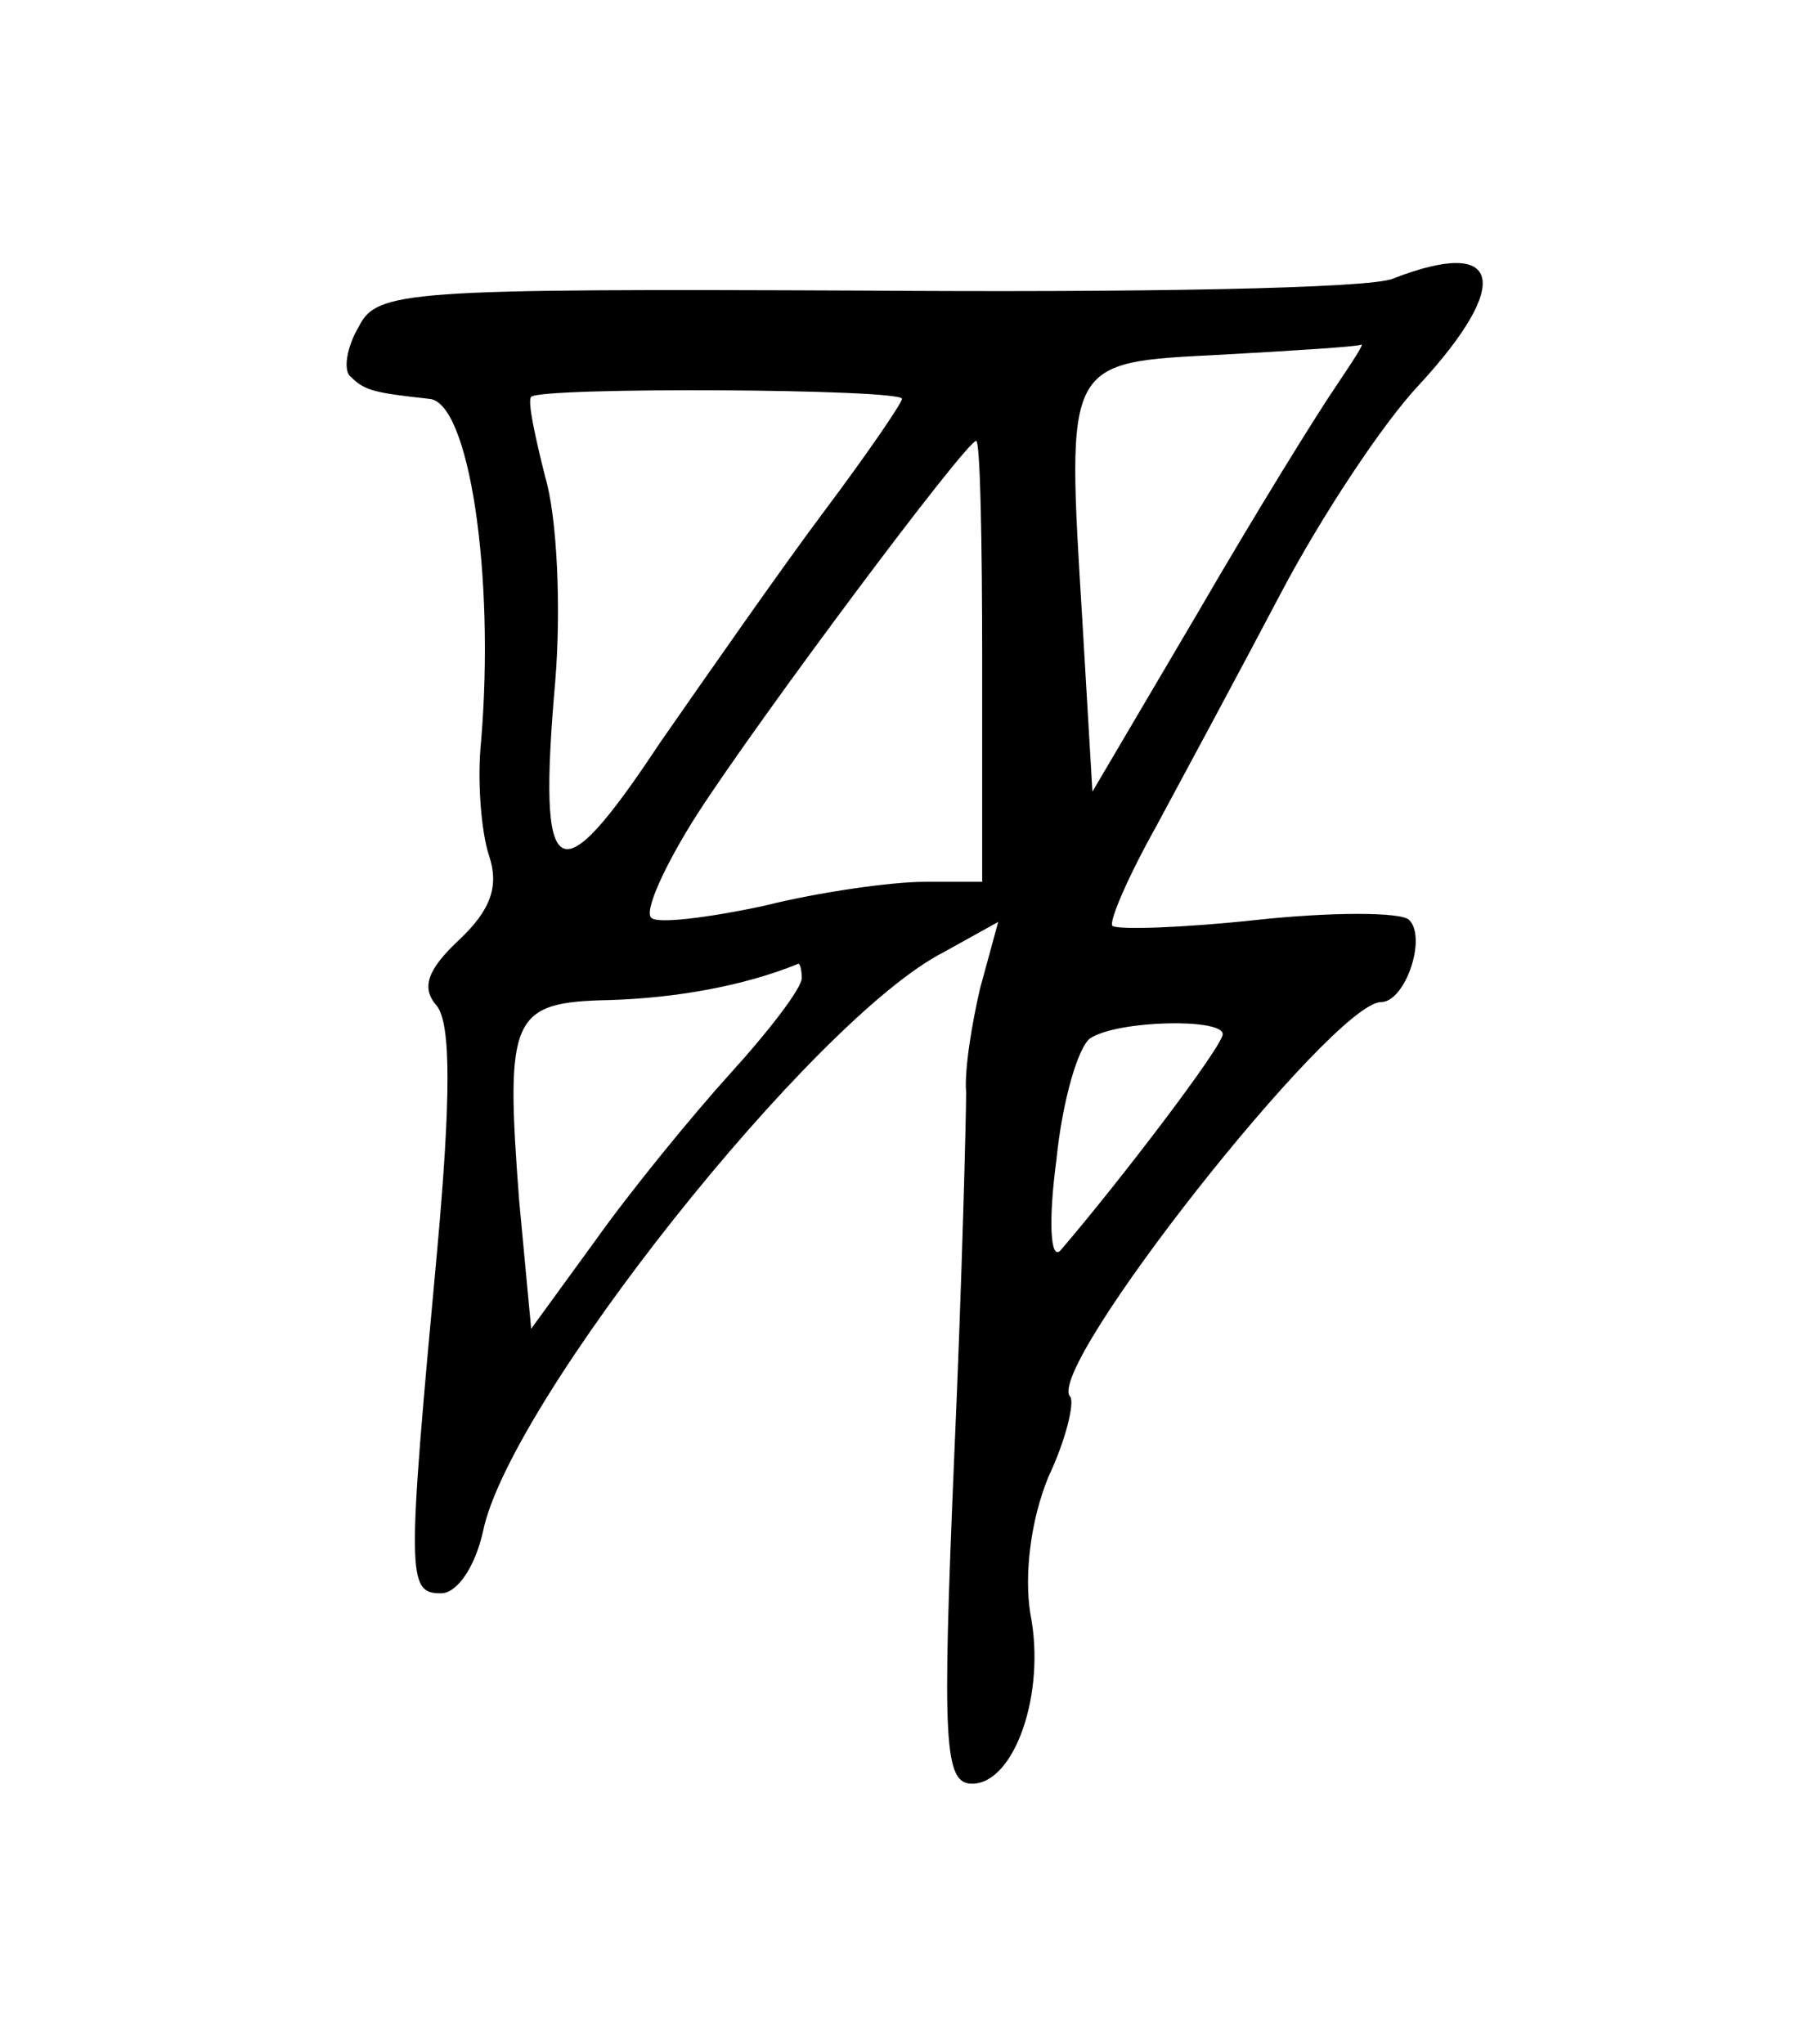 <?xml version="1.0" standalone="no"?>
<!DOCTYPE svg PUBLIC "-//W3C//DTD SVG 20010904//EN"
 "http://www.w3.org/TR/2001/REC-SVG-20010904/DTD/svg10.dtd">
<svg version="1.0" xmlns="http://www.w3.org/2000/svg"
 width="90pt" height="102pt" viewBox="0 0 90 102"
 preserveAspectRatio="xMidYMid meet">
<g transform="translate(0,102) scale(0.1,-0.1)"
fill="#000000" stroke="none">
<path d="M695 881 c-11 -5 -129 -7 -263 -6 -230 1 -244 0 -253 -18 -6 -10 -8
-22 -4 -25 7 -7 12 -8 39 -11 20 -1 33 -88 26 -171 -2 -19 0 -45 4 -57 5 -15
1 -27 -15 -42 -16 -15 -19 -24 -11 -33 7 -9 7 -46 0 -123 -15 -162 -15 -170 2
-170 8 0 17 13 21 31 13 64 165 256 230 289 l27 15 -9 -33 c-4 -17 -8 -41 -7
-52 0 -11 -2 -93 -6 -183 -6 -142 -5 -162 9 -162 21 0 37 45 29 85 -3 19 0 46
9 68 9 19 13 37 11 40 -14 13 131 197 155 197 12 0 23 32 14 41 -4 4 -39 4
-76 0 -37 -4 -69 -5 -72 -3 -2 2 8 25 22 50 14 26 42 78 62 116 20 38 51 85
69 104 47 51 41 74 -13 53z m-28 -53 c-9 -13 -40 -63 -69 -113 l-53 -90 -5 85
c-8 131 -9 129 69 133 36 2 68 4 70 5 2 1 -4 -8 -12 -20z m-217 -7 c0 -2 -17
-27 -38 -55 -21 -28 -58 -81 -83 -117 -51 -77 -61 -72 -52 31 3 36 1 82 -5
102 -5 20 -9 38 -7 40 5 5 185 4 185 -1z m40 -131 l0 -110 -29 0 c-16 0 -52
-5 -80 -12 -28 -6 -53 -9 -56 -6 -4 3 7 27 23 52 31 48 134 186 139 186 2 0 3
-49 3 -110z m-90 -158 c0 -5 -16 -26 -36 -48 -19 -21 -50 -59 -67 -83 l-32
-44 -6 64 c-7 92 -4 99 45 100 33 1 67 7 94 18 1 1 2 -3 2 -7z m210 -28 c0 -6
-51 -73 -81 -108 -5 -5 -6 15 -2 45 3 30 11 57 17 61 14 9 66 10 66 2z"/>
</g>
</svg>
